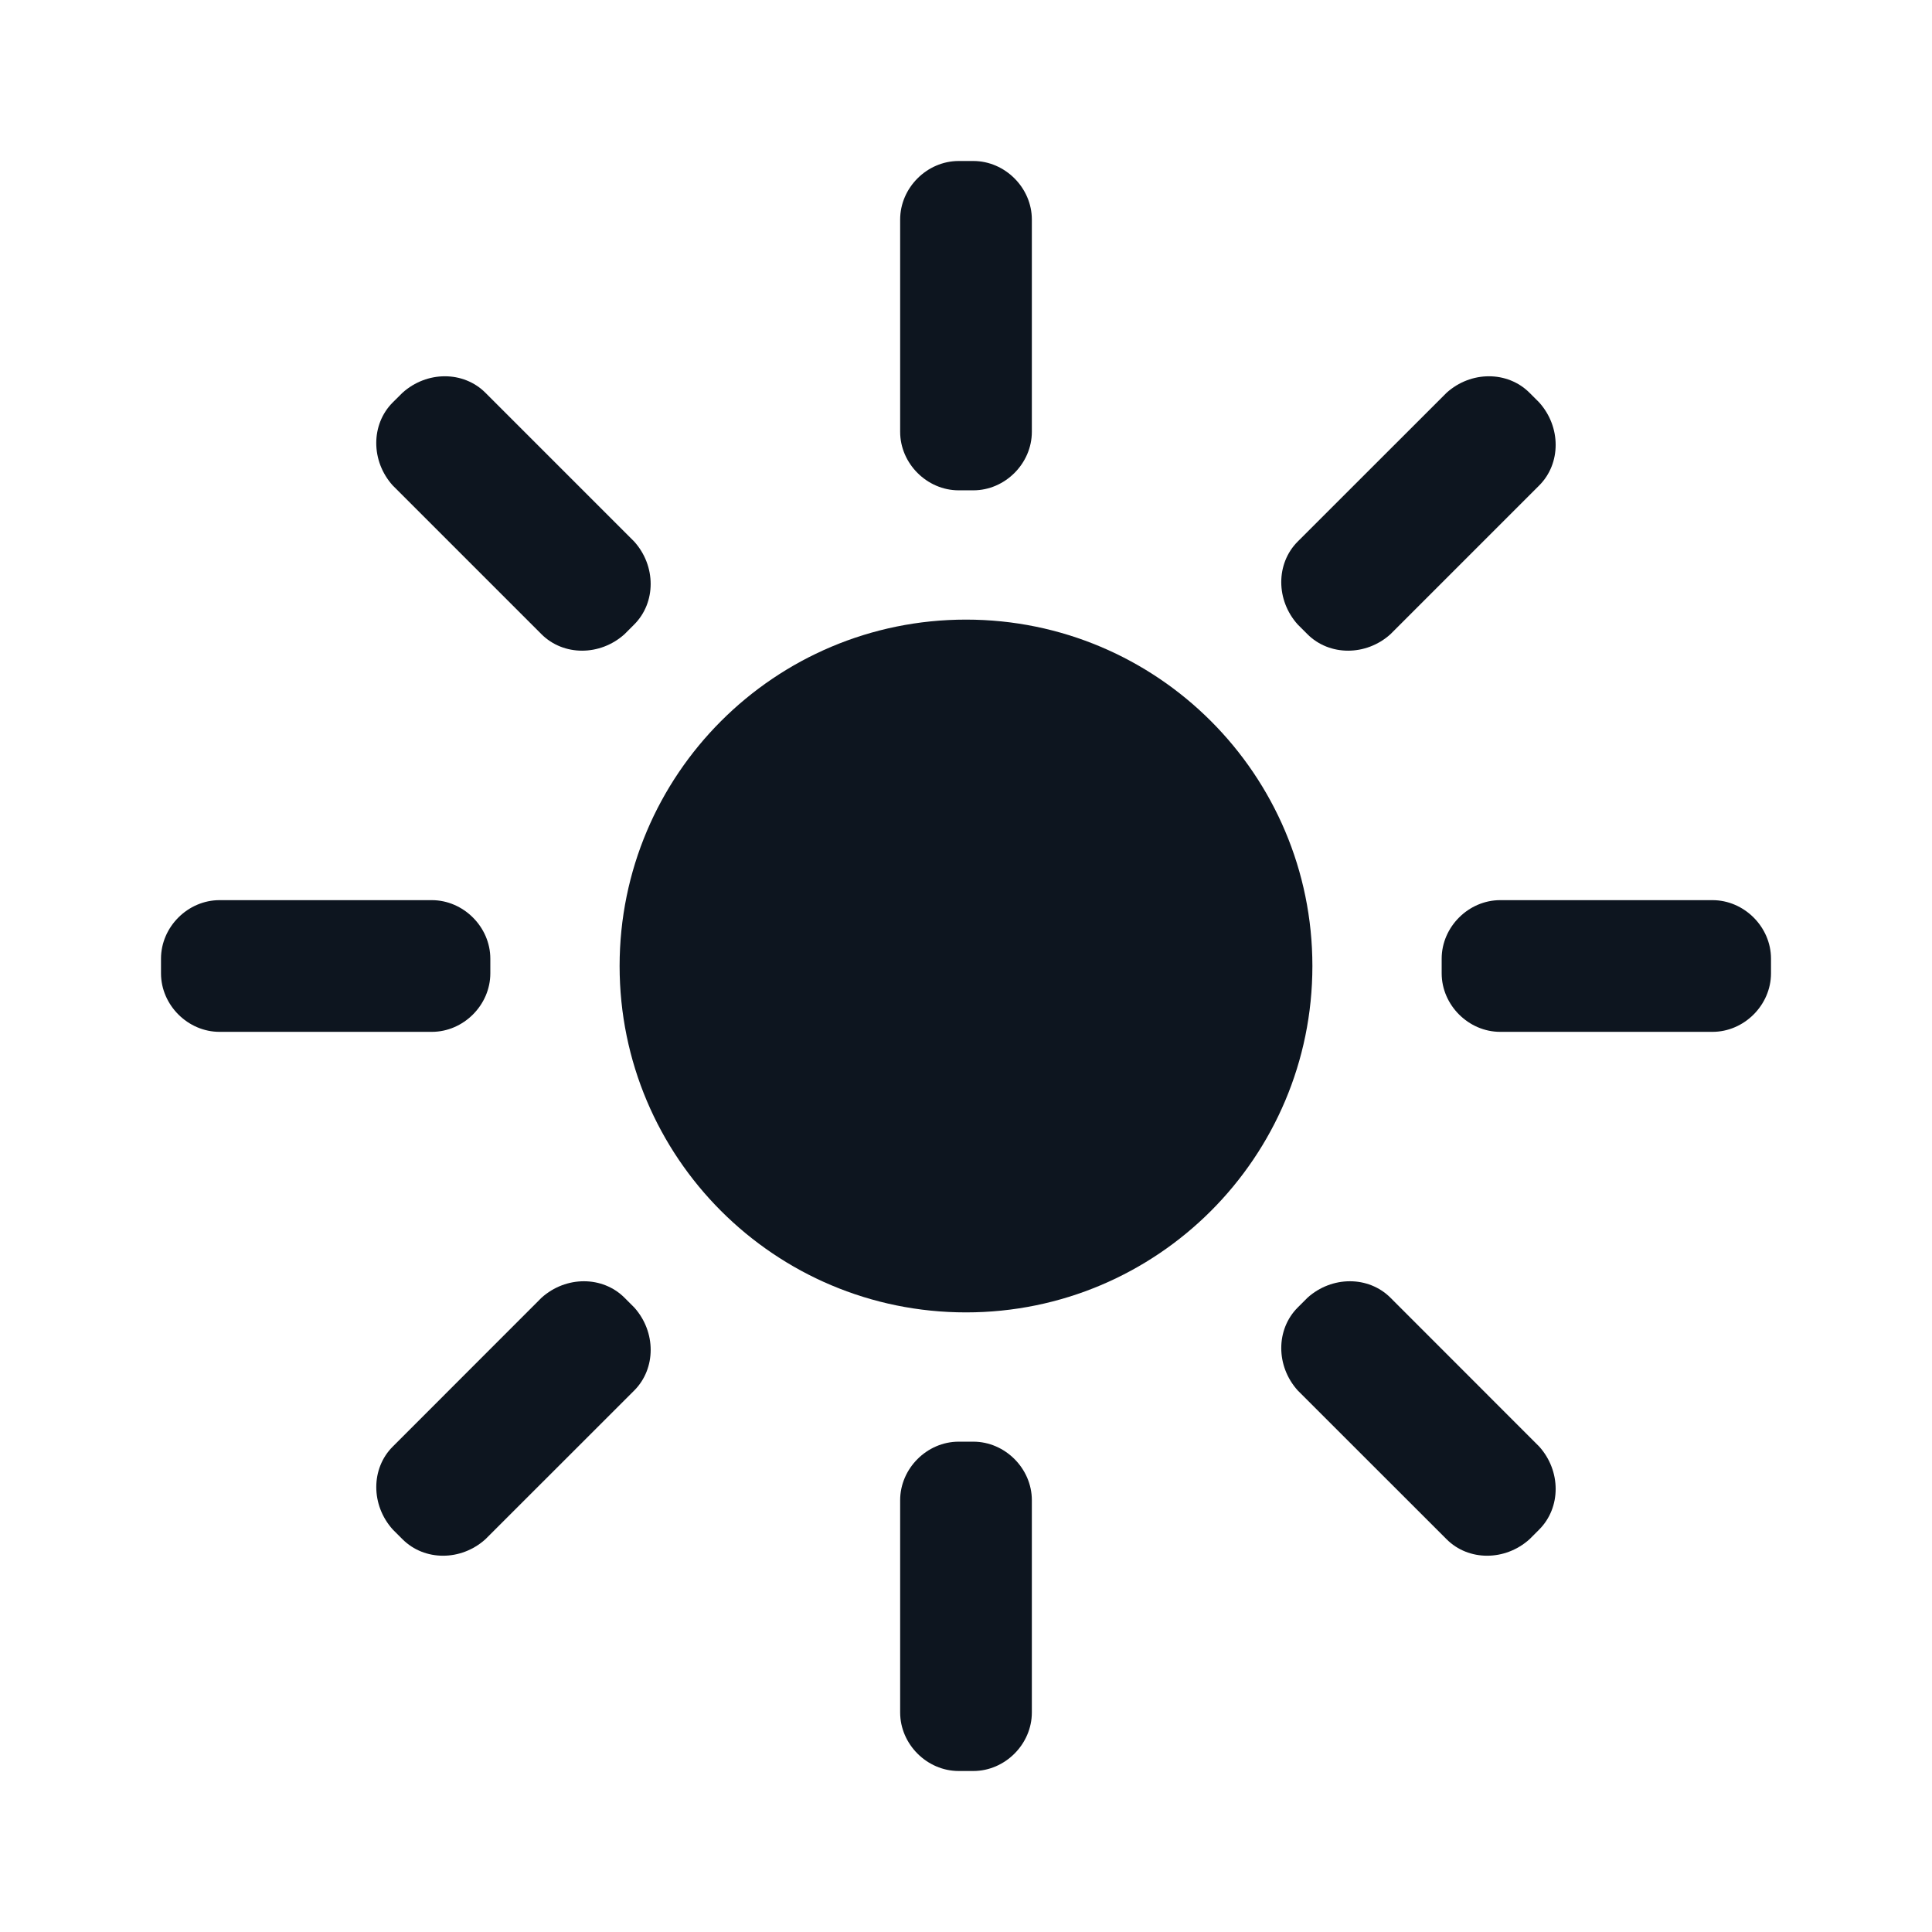 <svg width="24" height="24" viewBox="0 0 24 24" fill="none" xmlns="http://www.w3.org/2000/svg">
<path d="M16.303 12C16.303 14.377 14.376 16.303 12 16.303C9.623 16.303 7.697 14.377 7.697 12C7.697 9.624 9.623 7.697 12 7.697C14.376 7.697 16.303 9.624 16.303 12Z" fill="#0D151F"/>
<path d="M11.909 6.091H12.091C12.485 6.091 12.818 5.758 12.818 5.364V2.727C12.818 2.333 12.485 2 12.091 2H11.909C11.515 2 11.182 2.333 11.182 2.727V5.364C11.182 5.758 11.515 6.091 11.909 6.091Z" fill="#0D151F"/>
<path d="M16.242 7.879C16.515 8.151 16.97 8.151 17.272 7.879L19.121 6.03C19.393 5.758 19.393 5.303 19.121 5L19 4.879C18.727 4.606 18.272 4.606 17.97 4.879L16.121 6.727C15.848 7 15.848 7.455 16.121 7.758L16.242 7.879Z" fill="#0D151F"/>
<path d="M21.273 11.182H18.636C18.242 11.182 17.909 11.515 17.909 11.909V12.091C17.909 12.485 18.242 12.818 18.636 12.818H21.273C21.667 12.818 22 12.485 22 12.091V11.909C22 11.515 21.667 11.182 21.273 11.182Z" fill="#0D151F"/>
<path d="M17.273 16.121C17 15.848 16.545 15.848 16.242 16.121L16.121 16.242C15.848 16.515 15.848 16.97 16.121 17.273L17.97 19.121C18.242 19.394 18.697 19.394 19 19.121L19.121 19C19.393 18.727 19.393 18.273 19.121 17.97L17.273 16.121Z" fill="#0D151F"/>
<path d="M12.091 17.909H11.909C11.515 17.909 11.182 18.242 11.182 18.636V21.273C11.182 21.667 11.515 22 11.909 22H12.091C12.485 22 12.818 21.667 12.818 21.273V18.636C12.818 18.242 12.485 17.909 12.091 17.909Z" fill="#0D151F"/>
<path d="M7.758 16.121C7.485 15.848 7.03 15.848 6.727 16.121L4.879 17.97C4.606 18.242 4.606 18.697 4.879 19L5 19.121C5.273 19.394 5.727 19.394 6.03 19.121L7.879 17.273C8.151 17 8.151 16.545 7.879 16.242L7.758 16.121Z" fill="#0D151F"/>
<path d="M6.091 12.091V11.909C6.091 11.515 5.757 11.182 5.364 11.182H2.727C2.333 11.182 2 11.515 2 11.909V12.091C2 12.485 2.333 12.818 2.727 12.818H5.364C5.758 12.818 6.091 12.485 6.091 12.091Z" fill="#0D151F"/>
<path d="M6.727 7.879C7 8.151 7.454 8.151 7.757 7.879L7.878 7.758C8.151 7.485 8.151 7.03 7.878 6.727L6.03 4.879C5.757 4.606 5.303 4.606 5 4.879L4.878 5C4.606 5.273 4.606 5.727 4.878 6.03L6.727 7.879Z" fill="#0D151F"/>
</svg>

